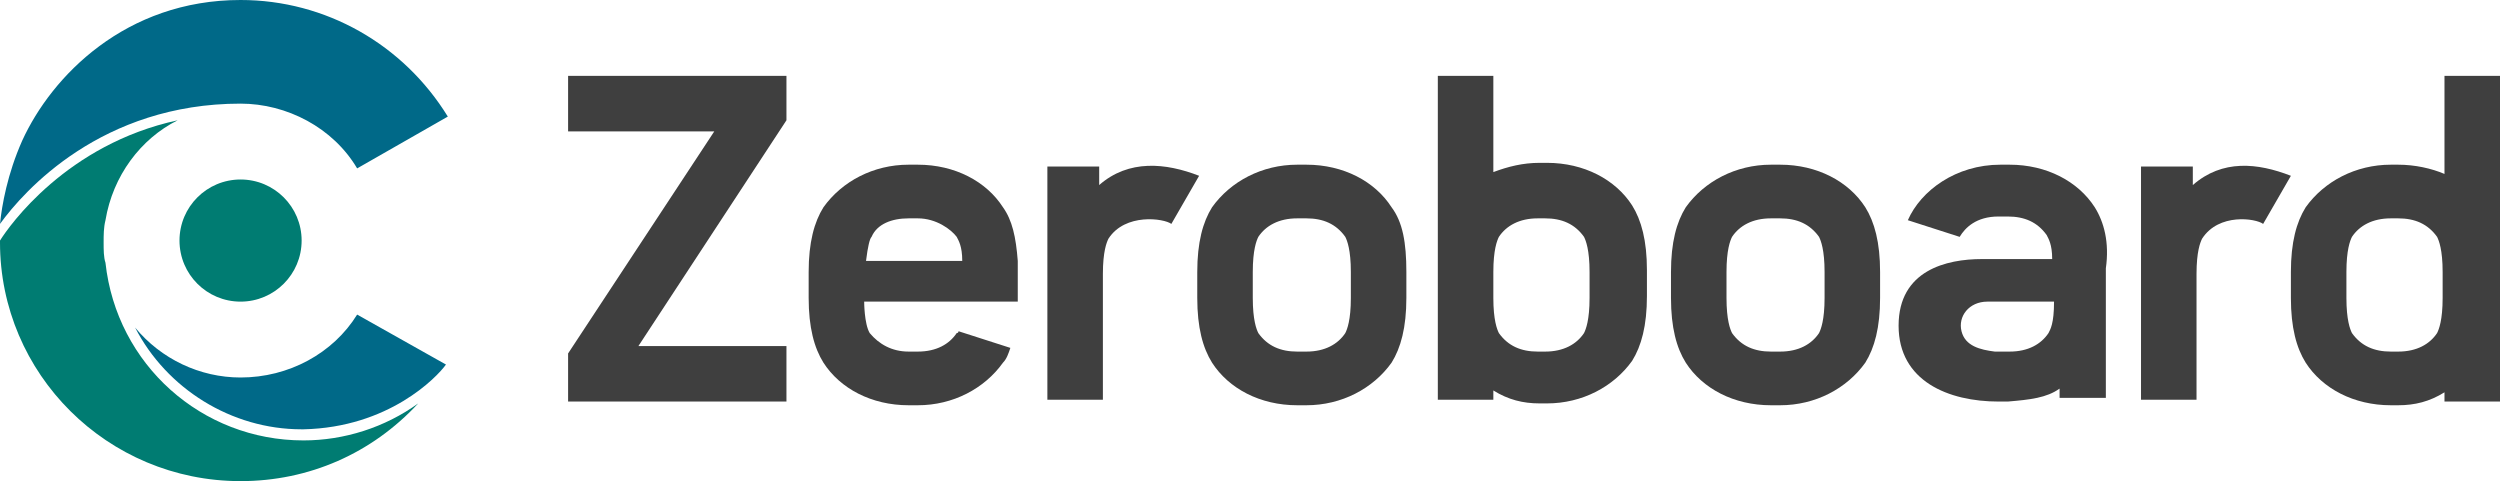 <?xml version="1.0" encoding="utf-8"?>
<!-- Generator: Adobe Illustrator 27.5.0, SVG Export Plug-In . SVG Version: 6.00 Build 0)  -->
<svg version="1.1" id="レイヤー_1" xmlns="http://www.w3.org/2000/svg" xmlns:xlink="http://www.w3.org/1999/xlink" x="0px"
	 y="0px" viewBox="0 0 135.1 26" style="enable-background:new 0 0 135.1 26;" xml:space="preserve">
<style type="text/css">
	.st0{fill:#3F3F3F;}
	.st1{fill:#007C72;}
	.st2{fill:#006988;}
</style>
<g>
	<path class="st0" d="M75.2,11.2c-0.9-1.4-2.6-2.3-4.6-2.3h-0.5c-1.9,0-3.6,0.9-4.6,2.3c-0.5,0.8-0.8,1.9-0.8,3.5v1.4
		c0,1.6,0.3,2.7,0.8,3.5c0.9,1.4,2.6,2.3,4.6,2.3h0.5c1.9,0,3.6-0.9,4.6-2.3c0.5-0.8,0.8-1.9,0.8-3.5v-1.4
		C76,13.1,75.8,12,75.2,11.2z M73,16.1c0,1.2-0.2,1.7-0.3,1.9c-0.4,0.6-1.1,1-2.1,1h-0.5c-0.9,0-1.6-0.3-2.1-1
		c-0.1-0.2-0.3-0.7-0.3-1.9v-1.4c0-1.2,0.2-1.7,0.3-1.9c0.4-0.6,1.1-1,2.1-1h0.5c0.9,0,1.6,0.3,2.1,1c0.1,0.2,0.3,0.7,0.3,1.9V16.1z
		"/>
	<polygon class="st0" points="30.7,4.1 30.7,7.1 38.6,7.1 30.7,19.1 30.7,21.7 42.5,21.7 42.5,18.7 34.5,18.7 42.5,6.5 42.5,4.1 	
		"/>
	<path class="st0" d="M55,16.3v-2.2c-0.1-1.3-0.3-2.2-0.8-2.9c-0.9-1.4-2.6-2.3-4.6-2.3h-0.5c-1.9,0-3.6,0.9-4.6,2.3
		c-0.5,0.8-0.8,1.9-0.8,3.5v1.4c0,1.6,0.3,2.7,0.8,3.5c0.9,1.4,2.6,2.3,4.6,2.3h0.5c1.9,0,3.6-0.9,4.6-2.3c0.2-0.2,0.3-0.5,0.4-0.8
		l-2.8-0.9c0,0,0,0.1-0.1,0.1c-0.4,0.6-1.1,1-2.1,1h-0.5c-0.9,0-1.6-0.4-2.1-1c-0.3-0.5-0.3-1.7-0.3-1.7H55z M49.1,11.8h0.5
		c1,0,1.8,0.6,2.1,1c0.1,0.2,0.3,0.5,0.3,1.3h-5.2c0.1-0.8,0.2-1.2,0.3-1.3C47.4,12.1,48.2,11.8,49.1,11.8z"/>
	<path class="st0" d="M132.1,4.1v5.3c-0.7-0.3-1.6-0.5-2.5-0.5h-0.4c-1.9,0-3.6,0.9-4.6,2.3c-0.5,0.8-0.8,1.9-0.8,3.5v1.4
		c0,1.6,0.3,2.7,0.8,3.5c0.9,1.4,2.6,2.3,4.6,2.3h0.4c0.9,0,1.7-0.2,2.5-0.7v0.5h3V4.1H132.1z M132,16.1c0,1.2-0.2,1.7-0.3,1.9
		c-0.4,0.6-1.1,1-2.1,1h-0.4c-0.9,0-1.6-0.3-2.1-1c-0.1-0.2-0.3-0.7-0.3-1.9v-1.4c0-1.2,0.2-1.7,0.3-1.9c0.4-0.6,1.1-1,2.1-1h0.4
		c0.9,0,1.6,0.3,2.1,1c0.1,0.2,0.3,0.7,0.3,1.9V16.1z"/>
	<path class="st0" d="M77.7,4.1v17.5h3v-0.5c0.8,0.5,1.6,0.7,2.5,0.7h0.4c1.9,0,3.6-0.9,4.6-2.3c0.5-0.8,0.8-1.9,0.8-3.5v-1.4
		c0-1.6-0.3-2.7-0.8-3.5c-0.9-1.4-2.6-2.3-4.6-2.3h-0.4c-0.9,0-1.7,0.2-2.5,0.5V4.1H77.7z M80.7,14.7c0-1.2,0.2-1.7,0.3-1.9
		c0.4-0.6,1.1-1,2.1-1h0.4c0.9,0,1.6,0.3,2.1,1c0.1,0.2,0.3,0.7,0.3,1.9v1.4c0,1.2-0.2,1.7-0.3,1.9c-0.4,0.6-1.1,1-2.1,1h-0.4
		c-0.9,0-1.6-0.3-2.1-1c-0.1-0.2-0.3-0.7-0.3-1.9V14.7z"/>
	<path class="st0" d="M100.8,11.2c-0.9-1.4-2.6-2.3-4.6-2.3h-0.5c-1.9,0-3.6,0.9-4.6,2.3c-0.5,0.8-0.8,1.9-0.8,3.5v1.4
		c0,1.6,0.3,2.7,0.8,3.5c0.9,1.4,2.6,2.3,4.6,2.3h0.5c1.9,0,3.6-0.9,4.6-2.3c0.5-0.8,0.8-1.9,0.8-3.5v-1.4
		C101.6,13.1,101.3,12,100.8,11.2z M98.6,16.1c0,1.2-0.2,1.7-0.3,1.9c-0.4,0.6-1.1,1-2.1,1h-0.5c-0.9,0-1.6-0.3-2.1-1
		c-0.1-0.2-0.3-0.7-0.3-1.9v-1.4c0-1.2,0.2-1.7,0.3-1.9c0.4-0.6,1.1-1,2.1-1h0.5c0.9,0,1.6,0.3,2.1,1c0.1,0.2,0.3,0.7,0.3,1.9V16.1z
		"/>
	<path class="st0" d="M113.2,11.2c-0.9-1.4-2.6-2.3-4.6-2.3h-0.5c-2.4,0-4.3,1.4-5,3l2.8,0.9c0.3-0.5,0.9-1.1,2.1-1.1l0.5,0
		c0.9,0,1.6,0.3,2.1,1c0.1,0.2,0.3,0.5,0.3,1.3h-2.4h-1.4c-1.9,0-4.5,0.6-4.5,3.6c0,3,2.7,4.1,5.4,4.1h0.5c1.2-0.1,2.1-0.2,2.8-0.7
		v0.5h2.5v-7C114,13.1,113.7,12,113.2,11.2z M111,16.3c0,1.2-0.2,1.5-0.3,1.7c-0.4,0.6-1.1,1-2.1,1l-0.8,0c-0.8-0.1-1.6-0.3-1.8-1.1
		c-0.2-0.8,0.4-1.6,1.4-1.6h1.2H111L111,16.3z"/>
	<g>
		<path class="st1" d="M13,26c3.7,0,7.1-1.5,9.6-4.2c-1.8,1.3-4,2-6.2,2c-5.5,0-10.1-4.1-10.7-9.6l0,0c-0.1-0.3-0.1-0.7-0.1-1.1
			c0-0.4,0-0.8,0.1-1.2c0.4-2.4,1.9-4.4,3.9-5.4c-6,1.3-9.1,5.7-9.6,6.5c0,0,0,0,0,0.1C0,20.2,5.8,26,13,26z"/>
		<path class="st2" d="M13,20.4c-2.2,0-4.3-1-5.7-2.7c1.7,3.3,5.2,5.5,9,5.5c0,0,0.1,0,0.1,0c4.6-0.1,7.2-2.8,7.7-3.5L19.3,17
			C18,19.1,15.6,20.4,13,20.4z"/>
		<path class="st2" d="M13,0C6.8,0,2.8,4.1,1.2,7.6C0.4,9.4,0.1,11.1,0,12.1c1.3-1.8,5.5-6.5,13-6.5c2.5,0,5,1.3,6.3,3.5l4.9-2.8
			C21.8,2.4,17.6,0,13,0z"/>
		<circle class="st1" cx="13" cy="13" r="3.3"/>
	</g>
	<path class="st0" d="M63.3,12.1l1.5-2.6C63,8.8,61,8.6,59.4,10V9h-2.8v12.6h3v-6.8c0-1.2,0.2-1.7,0.3-1.9
		C60.8,11.5,62.9,11.8,63.3,12.1"/>
	<path class="st0" d="M122.3,12.1l1.5-2.6c-1.8-0.7-3.7-0.9-5.3,0.5V9h-2.8v12.6h3v-6.8c0-1.2,0.2-1.7,0.3-1.9
		C119.9,11.5,121.9,11.8,122.3,12.1"/>
</g>
</svg>
